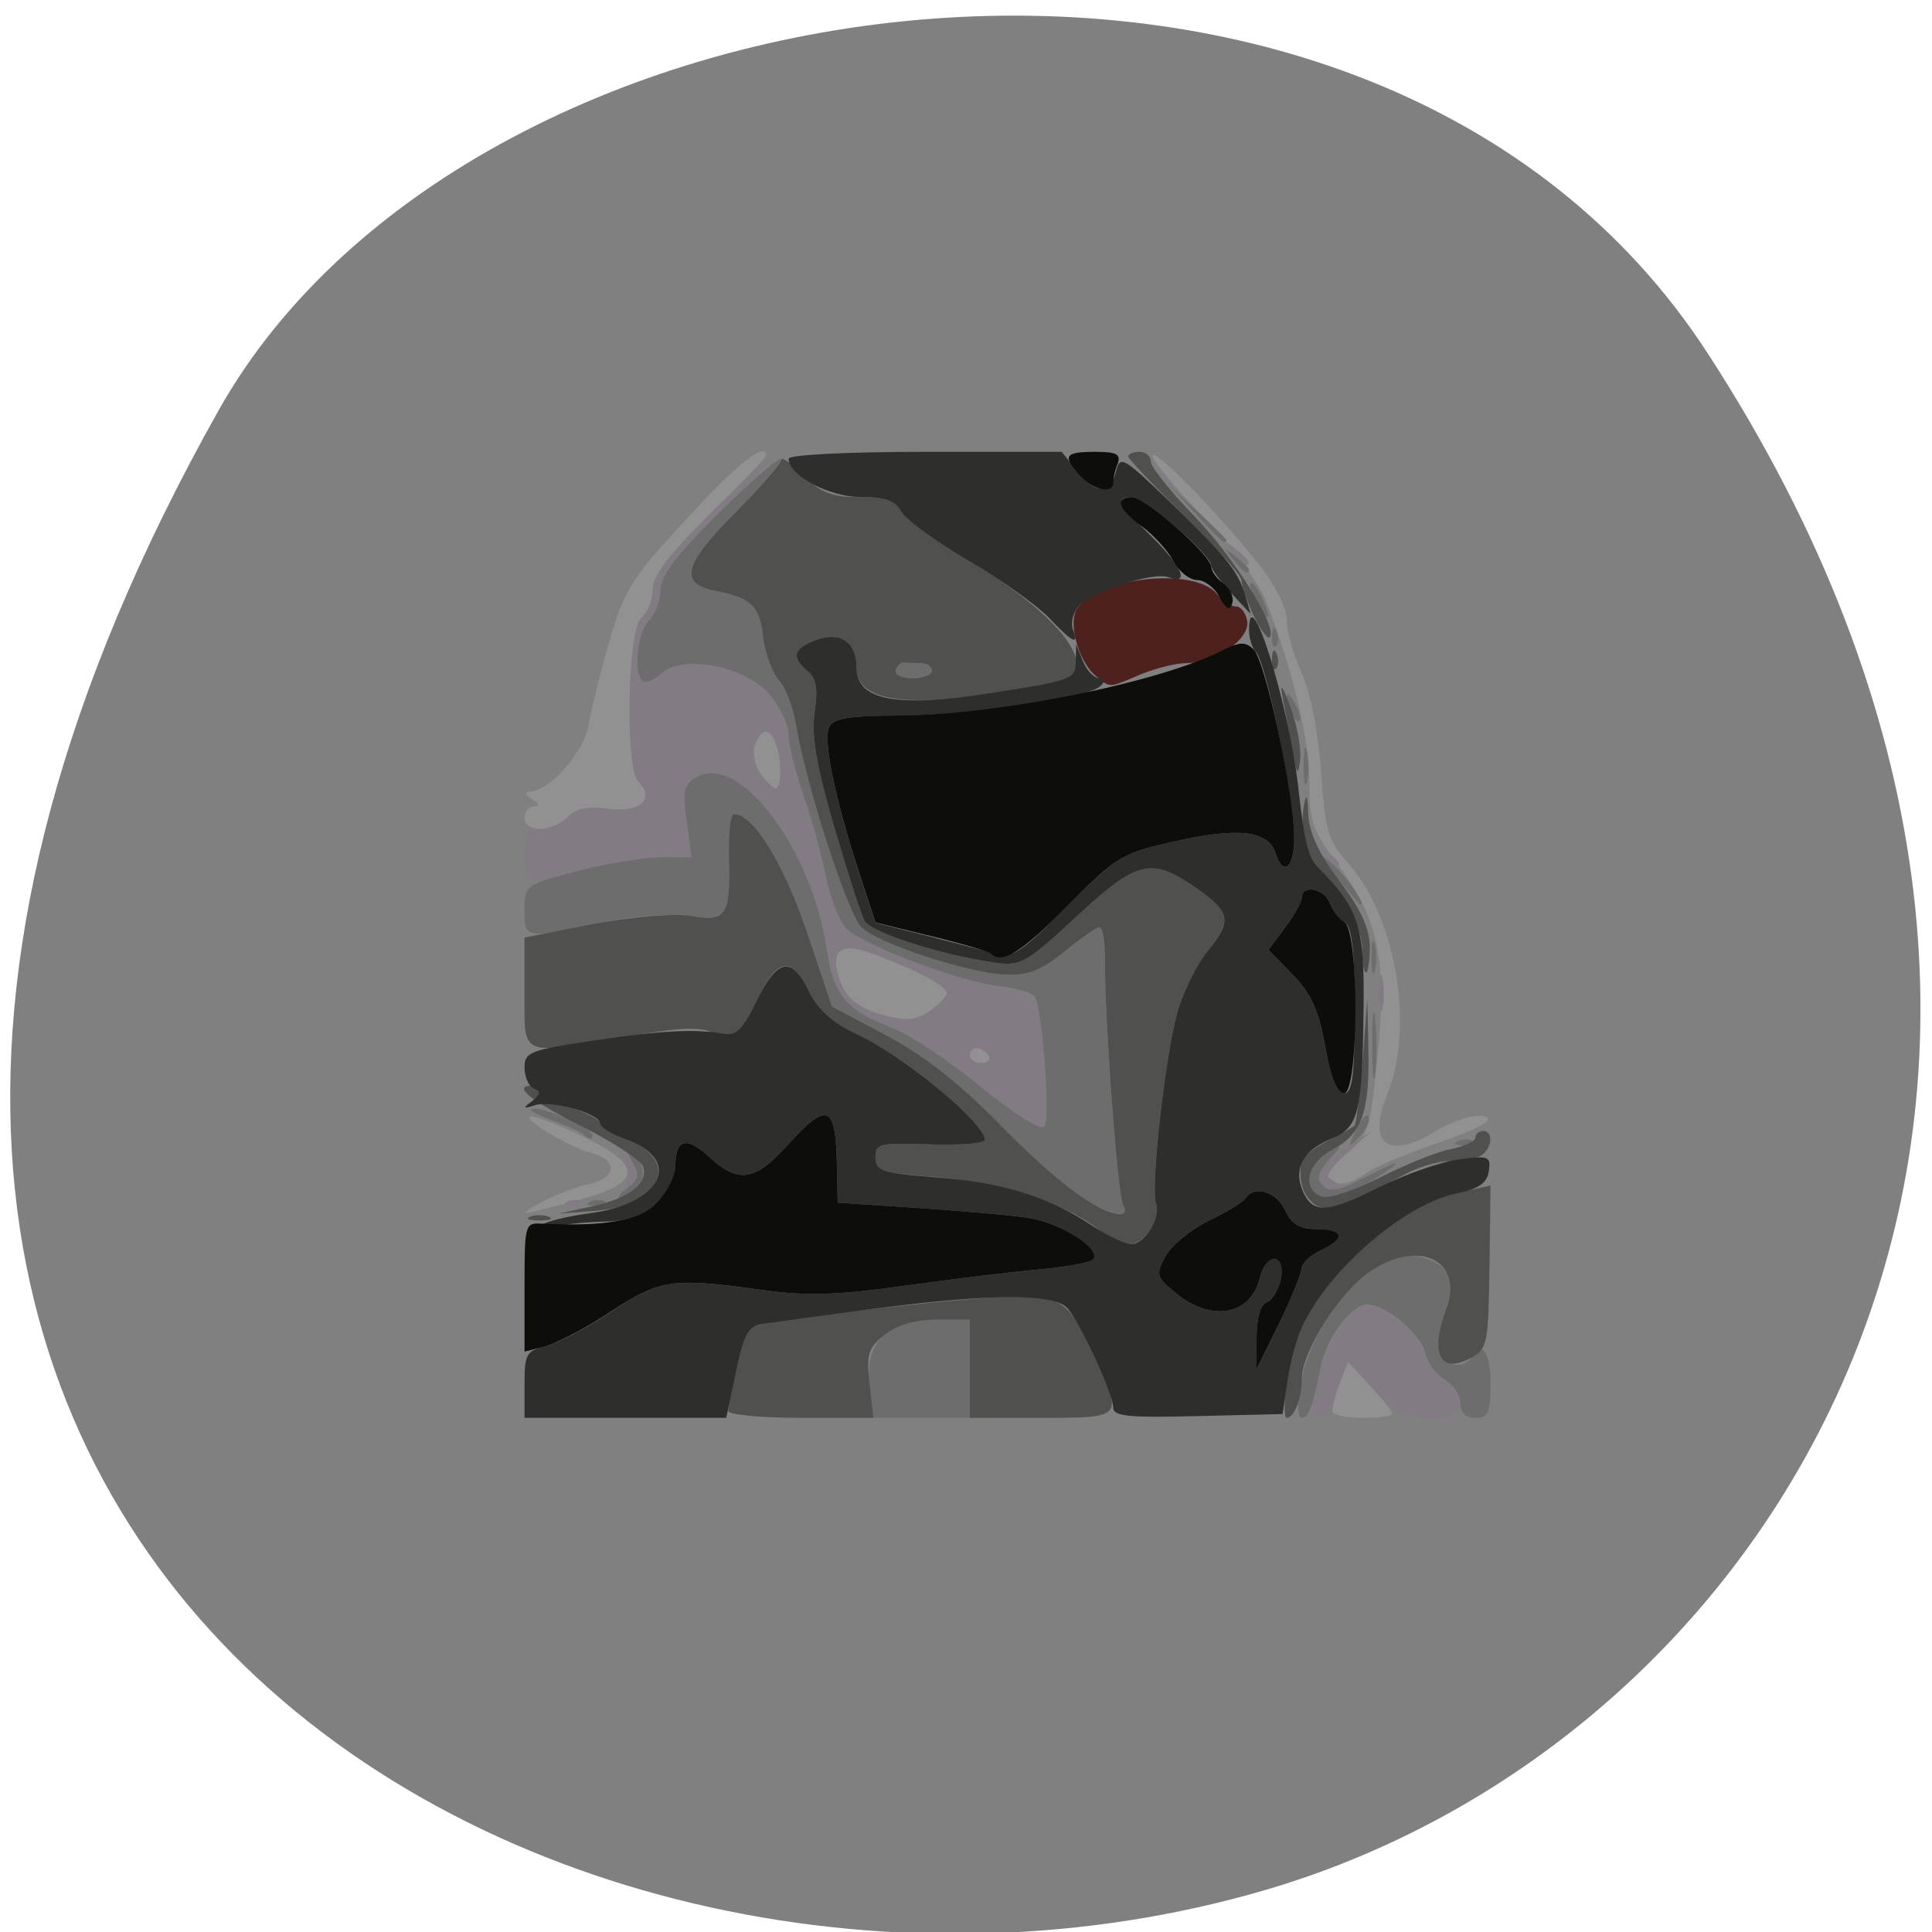 
<svg xmlns="http://www.w3.org/2000/svg" xmlns:xlink="http://www.w3.org/1999/xlink" width="22px" height="22px" viewBox="0 0 22 22" version="1.1">
<g id="surface1">
<path style=" stroke:none;fill-rule:nonzero;fill:rgb(50.196%,50.196%,50.196%);fill-opacity:1;" d="M 19.441 4.016 C 24.793 12.246 20.477 19.742 14.414 21.52 C 6.266 23.914 -4.797 17.625 2.492 4.668 C 5.391 -0.48 15.629 -1.848 19.441 4.016 Z M 19.441 4.016 "/>
<path style=" stroke:none;fill-rule:nonzero;fill:rgb(56.863%,56.863%,56.863%);fill-opacity:1;" d="M 15.168 16.066 C 15.168 16.02 15.207 15.875 15.258 15.746 L 15.348 15.508 L 15.602 15.777 C 15.738 15.926 15.855 16.07 15.855 16.098 C 15.855 16.125 15.699 16.145 15.512 16.145 C 15.32 16.145 15.168 16.109 15.168 16.066 Z M 6.188 13.68 C 6.328 13.602 6.559 13.516 6.703 13.484 C 7.016 13.418 7.039 13.215 6.746 13.133 C 6.465 13.059 5.891 12.707 6.059 12.715 C 6.129 12.719 6.398 12.824 6.66 12.953 C 7.332 13.281 7.309 13.473 6.574 13.668 C 5.887 13.852 5.863 13.855 6.188 13.68 Z M 15.133 13.418 C 15.098 13.383 15.188 13.258 15.332 13.141 C 15.578 12.934 15.602 12.867 15.684 12.062 C 15.797 10.953 15.703 10.477 15.25 9.867 C 14.941 9.453 14.91 9.363 14.91 8.895 C 14.91 8.406 14.707 7.582 14.406 6.82 C 14.332 6.633 14 6.195 13.672 5.855 C 13.344 5.512 13.098 5.211 13.125 5.184 C 13.176 5.129 13.875 5.848 14.344 6.438 C 14.523 6.664 14.648 6.918 14.652 7.055 C 14.652 7.184 14.727 7.453 14.82 7.656 C 14.922 7.883 15.008 8.316 15.043 8.781 C 15.09 9.469 15.121 9.57 15.363 9.844 C 15.898 10.453 16.105 11.688 15.801 12.449 C 15.566 13.035 15.797 13.215 16.352 12.879 C 16.504 12.785 16.715 12.707 16.82 12.707 C 17.105 12.707 16.906 12.836 16.293 13.043 C 15.988 13.148 15.66 13.289 15.562 13.355 C 15.367 13.492 15.227 13.516 15.133 13.418 Z M 11.043 12.02 C 11.043 11.973 11.078 11.934 11.121 11.934 C 11.168 11.934 11.227 11.973 11.258 12.02 C 11.285 12.066 11.25 12.105 11.176 12.105 C 11.102 12.105 11.043 12.066 11.043 12.02 Z M 10.098 11.57 C 9.758 11.48 9.625 11.371 9.547 11.117 C 9.453 10.789 9.594 10.719 10.012 10.887 C 10.496 11.074 10.785 11.234 10.781 11.312 C 10.781 11.348 10.691 11.438 10.59 11.512 C 10.441 11.617 10.328 11.629 10.098 11.57 Z M 5.973 9.312 C 5.973 9.242 6.02 9.184 6.078 9.184 C 6.148 9.184 6.145 9.152 6.059 9.098 C 5.98 9.051 5.973 9.016 6.027 9.016 C 6.258 9.012 6.652 8.566 6.703 8.254 C 6.73 8.078 6.84 7.648 6.941 7.293 C 7.113 6.711 7.195 6.578 7.82 5.906 C 8.406 5.27 8.723 5.02 8.723 5.188 C 8.723 5.211 8.43 5.512 8.078 5.863 C 7.613 6.316 7.434 6.555 7.434 6.711 C 7.434 6.832 7.375 6.977 7.305 7.035 C 7.145 7.168 7.117 8.746 7.27 8.902 C 7.465 9.098 7.293 9.258 6.938 9.211 C 6.699 9.18 6.562 9.203 6.465 9.305 C 6.289 9.477 5.973 9.484 5.973 9.312 Z M 8.691 8.855 C 8.535 8.68 8.555 8.324 8.723 8.324 C 8.82 8.324 8.918 8.684 8.879 8.887 C 8.852 9.016 8.832 9.012 8.691 8.855 Z M 8.691 8.855 "/>
<path style=" stroke:none;fill-rule:nonzero;fill:rgb(50.98%,48.235%,51.373%);fill-opacity:1;" d="M 14.965 15.867 C 15.035 15.48 15.266 15.016 15.445 14.906 C 15.648 14.781 16.027 15.016 16.203 15.375 C 16.281 15.523 16.406 15.684 16.484 15.73 C 16.562 15.773 16.629 15.887 16.629 15.977 C 16.629 16.117 16.566 16.145 16.273 16.145 C 15.977 16.145 15.879 16.094 15.637 15.824 L 15.352 15.5 L 15.258 15.742 C 15.207 15.875 15.168 16.02 15.168 16.066 C 15.168 16.109 15.109 16.145 15.039 16.145 C 14.945 16.145 14.926 16.078 14.965 15.867 Z M 6.469 13.68 C 6.531 13.656 6.605 13.66 6.637 13.688 C 6.664 13.715 6.613 13.734 6.523 13.73 C 6.422 13.727 6.402 13.707 6.469 13.68 Z M 7.141 13.441 C 7.172 13.367 7.141 13.238 7.074 13.156 C 6.969 13.023 6.973 13.02 7.109 13.125 C 7.277 13.258 7.305 13.441 7.176 13.523 C 7.125 13.555 7.109 13.52 7.141 13.441 Z M 15.039 13.48 C 14.965 13.363 15.039 13.262 15.363 13.047 L 15.641 12.863 L 15.344 13.117 C 15.07 13.355 15.062 13.375 15.215 13.469 C 15.359 13.551 15.359 13.562 15.234 13.562 C 15.156 13.566 15.066 13.527 15.039 13.48 Z M 11.113 12.336 C 10.754 12.039 10.301 11.742 10.105 11.68 C 9.633 11.523 9.496 11.348 9.414 10.805 C 9.25 9.676 8.426 8.582 7.941 8.844 C 7.785 8.93 7.77 8.992 7.816 9.348 L 7.875 9.754 L 7.457 9.766 C 7.23 9.773 6.852 9.84 6.617 9.91 C 6.008 10.098 5.973 10.086 5.973 9.742 C 5.973 9.496 6.004 9.441 6.148 9.441 C 6.246 9.441 6.391 9.379 6.465 9.305 C 6.562 9.203 6.699 9.18 6.938 9.211 C 7.293 9.258 7.465 9.098 7.27 8.902 C 7.117 8.746 7.145 7.168 7.305 7.035 C 7.375 6.977 7.434 6.832 7.434 6.715 C 7.434 6.559 7.625 6.309 8.121 5.816 C 8.496 5.441 8.809 5.156 8.809 5.188 C 8.809 5.219 8.516 5.523 8.164 5.867 C 7.688 6.328 7.52 6.551 7.52 6.715 C 7.52 6.836 7.461 6.996 7.391 7.066 C 7.258 7.195 7.211 7.648 7.316 7.754 C 7.348 7.785 7.445 7.746 7.527 7.672 C 7.777 7.445 8.488 7.586 8.766 7.91 C 8.883 8.051 8.98 8.254 8.98 8.359 C 8.98 8.469 9.051 8.77 9.141 9.031 C 9.234 9.293 9.352 9.719 9.406 9.98 C 9.457 10.242 9.566 10.512 9.648 10.582 C 9.863 10.773 10.902 11.168 11.363 11.234 C 11.699 11.281 11.77 11.324 11.82 11.523 C 11.926 11.914 11.949 12.82 11.859 12.848 C 11.812 12.863 11.477 12.633 11.113 12.336 Z M 11.258 12.02 C 11.227 11.973 11.168 11.934 11.121 11.934 C 11.078 11.934 11.043 11.973 11.043 12.02 C 11.043 12.066 11.102 12.105 11.176 12.105 C 11.25 12.105 11.285 12.066 11.258 12.02 Z M 10.781 11.312 C 10.785 11.234 10.496 11.074 10.012 10.887 C 9.594 10.719 9.453 10.789 9.547 11.117 C 9.625 11.371 9.758 11.48 10.098 11.57 C 10.328 11.629 10.441 11.617 10.59 11.512 C 10.691 11.438 10.781 11.348 10.781 11.312 Z M 8.855 8.531 C 8.793 8.277 8.664 8.266 8.59 8.504 C 8.555 8.617 8.59 8.742 8.691 8.855 C 8.832 9.012 8.852 9.016 8.879 8.887 C 8.895 8.809 8.883 8.648 8.855 8.531 Z M 15.703 11.289 C 15.707 11.102 15.723 11.035 15.742 11.141 C 15.766 11.246 15.762 11.402 15.742 11.484 C 15.719 11.566 15.703 11.477 15.703 11.289 Z M 15.07 9.723 C 14.961 9.586 14.965 9.582 15.102 9.688 C 15.246 9.801 15.289 9.871 15.219 9.871 C 15.203 9.871 15.133 9.805 15.07 9.723 Z M 14.039 6.285 C 13.93 6.148 13.934 6.145 14.07 6.25 C 14.215 6.363 14.258 6.434 14.188 6.434 C 14.172 6.434 14.102 6.367 14.039 6.285 Z M 13.18 5.426 C 13.07 5.289 13.074 5.285 13.211 5.391 C 13.293 5.457 13.363 5.523 13.363 5.543 C 13.363 5.613 13.293 5.566 13.18 5.426 Z M 13.18 5.426 "/>
<path style=" stroke:none;fill-rule:nonzero;fill:rgb(42.745%,42.745%,43.137%);fill-opacity:1;" d="M 9.902 15.781 C 9.844 15.285 10.105 15.027 10.66 15.027 L 11.043 15.027 L 11.043 16.145 L 9.941 16.145 Z M 14.797 15.824 C 14.914 15.027 15.668 14.184 16.152 14.305 C 16.504 14.395 16.582 14.555 16.457 14.938 C 16.395 15.125 16.371 15.336 16.398 15.406 C 16.457 15.559 16.676 15.59 16.758 15.457 C 16.875 15.262 16.973 15.395 16.973 15.758 C 16.973 16.09 16.945 16.145 16.801 16.145 C 16.688 16.145 16.629 16.09 16.629 15.977 C 16.629 15.883 16.551 15.766 16.457 15.715 C 16.363 15.664 16.262 15.527 16.23 15.41 C 16.176 15.184 15.785 14.855 15.566 14.855 C 15.387 14.855 15.102 15.238 15.039 15.57 C 14.945 16.027 14.902 16.145 14.824 16.145 C 14.781 16.145 14.77 16 14.797 15.824 Z M 12.375 13.68 C 12.23 13.605 11.801 13.223 11.418 12.836 C 10.938 12.348 10.527 12.023 10.098 11.793 L 9.473 11.461 L 9.188 10.613 C 8.926 9.836 8.578 9.27 8.359 9.27 C 8.316 9.27 8.293 9.496 8.301 9.773 C 8.32 10.43 8.273 10.492 7.832 10.43 C 7.625 10.398 7.203 10.434 6.832 10.508 C 5.969 10.691 5.973 10.691 5.973 10.359 C 5.973 10.082 5.98 10.074 6.578 9.918 C 6.91 9.832 7.34 9.762 7.527 9.762 L 7.875 9.762 L 7.82 9.352 C 7.77 8.992 7.785 8.93 7.941 8.844 C 8.43 8.582 9.25 9.676 9.414 10.809 C 9.492 11.336 9.633 11.504 10.164 11.707 C 10.363 11.785 10.82 12.086 11.172 12.379 C 11.551 12.688 11.852 12.875 11.891 12.828 C 11.965 12.75 11.871 11.492 11.781 11.348 C 11.754 11.305 11.566 11.25 11.359 11.227 C 10.938 11.18 9.867 10.777 9.648 10.582 C 9.566 10.512 9.457 10.242 9.406 9.98 C 9.352 9.719 9.234 9.293 9.141 9.031 C 9.051 8.77 8.98 8.469 8.98 8.359 C 8.98 8.254 8.883 8.051 8.766 7.91 C 8.488 7.586 7.777 7.445 7.527 7.672 C 7.445 7.746 7.348 7.785 7.316 7.754 C 7.211 7.648 7.258 7.195 7.391 7.066 C 7.461 6.996 7.52 6.84 7.52 6.719 C 7.52 6.559 7.703 6.316 8.207 5.82 C 8.582 5.449 8.895 5.184 8.895 5.23 C 8.895 5.277 8.66 5.547 8.379 5.832 C 7.785 6.426 7.727 6.645 8.141 6.727 C 8.559 6.809 8.652 6.898 8.691 7.262 C 8.715 7.441 8.793 7.66 8.867 7.742 C 8.945 7.828 9.035 8.059 9.066 8.262 C 9.18 8.945 9.656 10.418 9.812 10.562 C 10.012 10.75 11.031 11.082 11.453 11.098 C 11.715 11.109 11.859 11.047 12.121 10.836 C 12.305 10.684 12.484 10.559 12.52 10.559 C 12.555 10.559 12.582 10.703 12.582 10.883 C 12.574 11.543 12.727 13.617 12.789 13.719 C 12.883 13.867 12.688 13.848 12.375 13.68 Z M 6.727 13.68 C 6.789 13.656 6.863 13.66 6.895 13.688 C 6.922 13.715 6.871 13.734 6.781 13.73 C 6.68 13.727 6.66 13.707 6.727 13.68 Z M 7.133 13.539 C 7.281 13.422 7.289 13.383 7.188 13.207 C 7.074 13.016 7.074 13.016 7.227 13.16 C 7.398 13.324 7.324 13.562 7.082 13.637 C 7.016 13.656 7.035 13.613 7.133 13.539 Z M 14.965 13.598 C 14.844 13.473 14.918 13.227 15.102 13.125 C 15.297 13.027 15.297 13.027 15.129 13.211 C 15.004 13.355 14.988 13.422 15.062 13.5 C 15.141 13.578 15.242 13.559 15.488 13.434 C 15.973 13.188 16.023 13.188 15.641 13.434 C 15.297 13.652 15.074 13.707 14.965 13.598 Z M 15.445 12.859 C 15.504 12.73 15.566 12.668 15.586 12.719 C 15.602 12.77 15.555 12.871 15.477 12.949 C 15.348 13.082 15.344 13.074 15.445 12.859 Z M 16.609 12.992 C 16.672 12.969 16.746 12.973 16.777 13 C 16.805 13.027 16.754 13.047 16.664 13.043 C 16.562 13.039 16.543 13.02 16.609 12.992 Z M 6.637 12.914 C 6.609 12.887 6.438 12.809 6.258 12.746 C 6.078 12.68 5.996 12.629 6.082 12.625 C 6.238 12.621 6.746 12.848 6.746 12.926 C 6.746 12.98 6.699 12.977 6.637 12.914 Z M 15.625 11.891 C 15.625 11.559 15.641 11.434 15.66 11.613 C 15.68 11.793 15.676 12.062 15.66 12.215 C 15.641 12.367 15.625 12.223 15.625 11.891 Z M 15.617 10.902 C 15.617 10.738 15.633 10.672 15.656 10.754 C 15.676 10.836 15.676 10.973 15.656 11.055 C 15.633 11.137 15.617 11.066 15.617 10.902 Z M 15.215 9.98 C 15.031 9.742 15.016 9.703 15.16 9.828 C 15.332 9.977 15.559 10.301 15.492 10.301 C 15.477 10.301 15.355 10.156 15.215 9.98 Z M 14.844 8.711 C 14.844 8.523 14.863 8.457 14.883 8.562 C 14.906 8.668 14.902 8.824 14.883 8.906 C 14.859 8.988 14.844 8.898 14.844 8.711 Z M 14.703 8.105 C 14.621 7.891 14.645 7.836 14.746 8.008 C 14.797 8.098 14.82 8.184 14.797 8.207 C 14.777 8.227 14.734 8.184 14.703 8.105 Z M 10.199 7.629 C 10.215 7.582 10.258 7.539 10.289 7.543 C 10.324 7.547 10.414 7.551 10.484 7.551 C 10.555 7.551 10.613 7.59 10.613 7.637 C 10.613 7.684 10.512 7.723 10.391 7.723 C 10.27 7.723 10.184 7.684 10.199 7.629 Z M 14.484 7.242 C 14.488 7.145 14.512 7.121 14.539 7.191 C 14.562 7.254 14.559 7.328 14.531 7.355 C 14.5 7.387 14.48 7.332 14.484 7.242 Z M 14.305 6.855 C 14.25 6.758 14.223 6.66 14.242 6.641 C 14.262 6.621 14.324 6.703 14.375 6.82 C 14.496 7.082 14.438 7.109 14.305 6.855 Z M 14.039 6.371 C 13.93 6.234 13.934 6.23 14.07 6.336 C 14.152 6.402 14.223 6.469 14.223 6.488 C 14.223 6.559 14.152 6.512 14.039 6.371 Z M 13.617 5.855 L 13.32 5.531 L 13.641 5.828 C 13.816 5.992 13.965 6.137 13.965 6.148 C 13.965 6.215 13.891 6.152 13.617 5.855 Z M 13.617 5.855 "/>
<path style=" stroke:none;fill-rule:nonzero;fill:rgb(31.373%,31.373%,30.588%);fill-opacity:1;" d="M 8.293 16.066 C 8.293 16.023 8.336 15.789 8.395 15.547 C 8.469 15.215 8.535 15.102 8.672 15.078 C 9.375 14.953 11.09 14.766 11.523 14.77 C 12.117 14.77 12.164 14.805 12.473 15.469 C 12.785 16.148 12.789 16.145 11.859 16.145 L 11.043 16.145 L 11.043 15.027 L 10.668 15.027 C 10.422 15.027 10.215 15.086 10.074 15.199 C 9.887 15.348 9.863 15.418 9.902 15.758 L 9.945 16.145 L 9.117 16.145 C 8.664 16.145 8.293 16.109 8.293 16.066 Z M 14.656 15.723 C 14.695 15.492 14.785 15.184 14.859 15.039 C 15.199 14.383 16.004 13.715 16.617 13.578 L 16.973 13.5 L 16.961 14.426 C 16.949 15.297 16.938 15.359 16.754 15.461 C 16.395 15.652 16.277 15.422 16.473 14.891 C 16.664 14.352 16.16 14.105 15.609 14.473 C 15.266 14.699 14.824 15.387 14.824 15.699 C 14.824 15.922 14.738 16.145 14.652 16.145 C 14.621 16.145 14.621 15.957 14.656 15.723 Z M 12.504 13.996 C 12.125 13.699 11.367 13.457 10.656 13.402 C 10.043 13.359 9.969 13.332 9.969 13.18 C 9.969 13.02 10.016 13.012 10.59 13.031 C 10.934 13.043 11.215 13.02 11.215 12.98 C 11.215 12.785 10.289 12.023 9.746 11.77 C 9.473 11.641 9.309 11.492 9.211 11.285 C 9.02 10.883 8.836 10.91 8.637 11.367 C 8.445 11.816 8.352 11.887 8.117 11.762 C 7.98 11.688 7.746 11.699 7.152 11.801 C 5.902 12.016 5.973 12.043 5.973 11.305 L 5.973 10.676 L 6.75 10.523 C 7.211 10.438 7.668 10.398 7.859 10.43 C 8.27 10.5 8.32 10.426 8.301 9.773 C 8.293 9.496 8.316 9.27 8.359 9.27 C 8.578 9.27 8.926 9.836 9.188 10.613 L 9.473 11.461 L 10.098 11.793 C 10.527 12.023 10.938 12.344 11.418 12.836 C 12.059 13.488 12.52 13.824 12.762 13.824 C 12.812 13.824 12.828 13.777 12.789 13.719 C 12.727 13.617 12.574 11.543 12.582 10.883 C 12.582 10.703 12.555 10.559 12.52 10.559 C 12.484 10.559 12.305 10.684 12.121 10.836 C 11.859 11.047 11.715 11.109 11.453 11.098 C 11.031 11.082 10.012 10.75 9.812 10.562 C 9.656 10.418 9.18 8.945 9.066 8.262 C 9.035 8.059 8.945 7.828 8.867 7.742 C 8.793 7.66 8.715 7.441 8.691 7.262 C 8.652 6.898 8.559 6.809 8.141 6.727 C 7.727 6.645 7.785 6.426 8.379 5.832 C 8.66 5.547 8.895 5.281 8.895 5.238 C 8.895 5.195 9.004 5.27 9.145 5.41 C 9.348 5.613 9.469 5.66 9.785 5.66 C 10.078 5.66 10.199 5.699 10.262 5.82 C 10.309 5.906 10.629 6.145 10.973 6.348 C 12.074 6.992 12.574 7.652 12.051 7.758 C 10.473 8.086 9.754 8.039 9.754 7.602 C 9.754 7.309 9.566 7.184 9.289 7.289 C 9.031 7.387 9.008 7.48 9.195 7.641 C 9.297 7.723 9.316 7.844 9.277 8.105 C 9.238 8.375 9.293 8.703 9.496 9.406 C 9.648 9.922 9.801 10.406 9.844 10.484 C 9.914 10.617 10.699 10.871 11.32 10.961 C 11.621 11.004 11.68 10.973 12.254 10.441 C 12.949 9.797 13.105 9.754 13.617 10.109 C 14.016 10.387 14.035 10.488 13.75 10.832 C 13.633 10.973 13.477 11.285 13.406 11.531 C 13.27 12.016 13.098 13.535 13.164 13.707 C 13.227 13.867 13.031 14.168 12.863 14.168 C 12.781 14.164 12.621 14.09 12.504 13.996 Z M 10.613 7.637 C 10.613 7.59 10.555 7.551 10.484 7.551 C 10.414 7.551 10.324 7.547 10.289 7.543 C 10.258 7.539 10.215 7.582 10.199 7.629 C 10.184 7.684 10.27 7.723 10.391 7.723 C 10.512 7.723 10.613 7.684 10.613 7.637 Z M 6.035 13.855 C 6.094 13.832 6.191 13.832 6.25 13.855 C 6.309 13.879 6.262 13.898 6.145 13.898 C 6.023 13.898 5.977 13.879 6.035 13.855 Z M 6.738 13.738 C 7.172 13.645 7.391 13.469 7.32 13.277 C 7.293 13.211 6.98 13.004 6.621 12.824 C 6.031 12.527 5.828 12.363 6.059 12.363 C 6.105 12.363 6.145 12.398 6.145 12.438 C 6.145 12.477 6.297 12.555 6.488 12.609 C 6.676 12.668 6.832 12.75 6.832 12.793 C 6.832 12.832 6.965 12.918 7.133 12.977 C 7.762 13.207 7.531 13.73 6.773 13.789 L 6.359 13.82 Z M 14.965 13.711 C 14.84 13.613 14.793 13.469 14.812 13.246 C 14.82 13.191 14.949 13.078 15.102 13 C 15.254 12.922 15.398 12.84 15.422 12.82 C 15.445 12.801 15.484 12.469 15.516 12.078 L 15.57 11.375 L 15.582 11.949 C 15.598 12.66 15.508 12.918 15.168 13.094 C 14.887 13.238 14.816 13.535 15.047 13.625 C 15.125 13.656 15.418 13.559 15.711 13.41 C 16.004 13.262 16.367 13.113 16.52 13.086 C 16.672 13.055 16.801 12.996 16.801 12.953 C 16.801 12.914 16.84 12.879 16.887 12.879 C 17.023 12.879 16.984 13.113 16.836 13.172 C 16.758 13.199 16.605 13.223 16.488 13.223 C 16.371 13.223 16.152 13.289 16 13.371 C 15.297 13.75 15.098 13.812 14.965 13.711 Z M 15.512 10.809 C 15.512 10.566 15.305 10.184 15.02 9.887 C 14.875 9.738 14.801 9.426 14.848 9.172 C 14.875 9.027 14.891 9.055 14.898 9.273 C 14.906 9.48 15.016 9.719 15.254 10.031 C 15.496 10.355 15.598 10.574 15.598 10.785 C 15.598 10.941 15.578 11.074 15.555 11.074 C 15.531 11.074 15.512 10.957 15.512 10.809 Z M 14.715 8.539 C 14.68 8.352 14.633 8.078 14.605 7.938 C 14.574 7.766 14.602 7.801 14.695 8.051 C 14.77 8.254 14.82 8.527 14.805 8.652 C 14.781 8.848 14.766 8.828 14.715 8.539 Z M 14.484 7.5 C 14.488 7.402 14.512 7.379 14.539 7.449 C 14.562 7.512 14.559 7.586 14.531 7.613 C 14.5 7.645 14.48 7.59 14.484 7.5 Z M 14.273 7.004 C 14.199 6.844 14.137 6.664 14.137 6.609 C 14.137 6.551 13.844 6.227 13.492 5.879 C 13.137 5.531 12.848 5.223 12.848 5.199 C 12.848 5.168 12.906 5.145 12.977 5.145 C 13.047 5.145 13.105 5.195 13.105 5.258 C 13.105 5.316 13.328 5.598 13.602 5.879 C 14.055 6.348 14.559 7.156 14.457 7.258 C 14.434 7.281 14.352 7.168 14.273 7.004 Z M 14.273 7.004 "/>
<path style=" stroke:none;fill-rule:nonzero;fill:rgb(30.588%,12.941%,12.157%);fill-opacity:1;" d="M 12.484 7.703 C 12.277 7.535 12.152 7.074 12.273 6.918 C 12.547 6.562 13.617 6.461 13.859 6.766 C 13.922 6.844 14.016 6.906 14.074 6.906 C 14.133 6.906 14.188 6.984 14.203 7.078 C 14.23 7.281 13.836 7.551 13.512 7.551 C 13.391 7.551 13.156 7.609 12.988 7.68 C 12.617 7.836 12.652 7.836 12.484 7.703 Z M 12.484 7.703 "/>
<path style=" stroke:none;fill-rule:nonzero;fill:rgb(18.039%,18.039%,17.255%);fill-opacity:1;" d="M 5.973 15.766 C 5.973 15.422 5.992 15.383 6.207 15.332 C 6.336 15.301 6.676 15.125 6.957 14.938 C 7.52 14.566 7.648 14.547 8.672 14.688 C 9.191 14.762 9.523 14.75 10.332 14.637 C 10.887 14.559 11.574 14.477 11.859 14.453 C 12.141 14.426 12.406 14.379 12.445 14.344 C 12.562 14.23 12.082 13.922 11.703 13.867 C 11.504 13.836 10.938 13.789 10.441 13.754 L 9.539 13.695 L 9.531 13.309 C 9.52 12.57 9.43 12.527 8.957 13.051 C 8.598 13.449 8.406 13.477 8.082 13.18 C 7.82 12.934 7.691 12.965 7.691 13.277 C 7.691 13.621 7.332 13.91 6.898 13.91 C 6.695 13.914 6.434 13.938 6.316 13.969 C 6.195 13.996 6.129 13.988 6.164 13.953 C 6.199 13.914 6.445 13.852 6.715 13.816 C 7.535 13.707 7.781 13.211 7.133 12.977 C 6.965 12.918 6.832 12.836 6.832 12.793 C 6.832 12.68 6.277 12.523 6.09 12.586 C 5.953 12.629 5.949 12.621 6.059 12.539 C 6.156 12.461 6.16 12.426 6.078 12.395 C 6.02 12.371 5.973 12.262 5.973 12.156 C 5.973 11.98 6.035 11.957 6.766 11.848 C 7.559 11.73 7.922 11.715 8.25 11.773 C 8.383 11.797 8.465 11.715 8.617 11.398 C 8.848 10.914 9.016 10.883 9.211 11.285 C 9.309 11.492 9.473 11.641 9.746 11.77 C 10.289 12.023 11.215 12.785 11.215 12.98 C 11.215 13.02 10.934 13.043 10.59 13.031 C 10.016 13.012 9.969 13.02 9.969 13.18 C 9.969 13.332 10.043 13.359 10.656 13.406 C 11.402 13.461 11.938 13.625 12.438 13.957 C 12.613 14.074 12.812 14.168 12.883 14.168 C 13.035 14.168 13.223 13.859 13.164 13.707 C 13.098 13.535 13.27 12.016 13.406 11.531 C 13.477 11.285 13.633 10.973 13.75 10.832 C 14.035 10.488 14.016 10.387 13.617 10.109 C 13.105 9.754 12.949 9.797 12.254 10.441 C 11.68 10.973 11.621 11.004 11.32 10.961 C 10.699 10.871 9.914 10.617 9.844 10.484 C 9.801 10.406 9.648 9.922 9.496 9.406 C 9.293 8.703 9.238 8.375 9.277 8.105 C 9.316 7.844 9.297 7.723 9.195 7.641 C 9.008 7.48 9.031 7.387 9.289 7.289 C 9.566 7.184 9.754 7.309 9.754 7.602 C 9.754 7.977 10.207 8.062 11.293 7.891 C 12.23 7.742 12.246 7.734 12.25 7.527 L 12.254 7.336 L 12.332 7.531 C 12.375 7.637 12.461 7.723 12.516 7.723 C 12.59 7.723 12.594 7.75 12.531 7.812 C 12.398 7.949 11.004 8.152 10.203 8.152 C 9.629 8.152 9.477 8.18 9.438 8.289 C 9.375 8.449 9.512 9.098 9.777 9.922 L 9.969 10.508 L 10.527 10.648 C 10.832 10.727 11.191 10.82 11.32 10.855 C 11.531 10.914 11.613 10.859 12.152 10.32 C 12.723 9.746 12.777 9.711 13.391 9.578 C 14.098 9.418 14.445 9.461 14.523 9.711 C 14.613 9.988 14.738 9.887 14.738 9.539 C 14.738 9.109 14.414 7.539 14.305 7.43 C 14.258 7.383 14.223 7.266 14.223 7.176 C 14.223 6.566 14.672 8.004 14.781 8.945 C 14.855 9.602 14.895 9.762 15.02 9.887 C 15.48 10.359 15.539 10.551 15.527 11.492 C 15.512 12.68 15.473 12.84 15.156 12.969 C 14.848 13.098 14.734 13.289 14.824 13.535 C 14.934 13.824 15.098 13.824 15.688 13.527 C 15.992 13.375 16.406 13.23 16.609 13.203 C 16.953 13.156 16.98 13.168 16.953 13.336 C 16.934 13.469 16.844 13.535 16.602 13.586 C 16.016 13.707 15.195 14.395 14.859 15.043 C 14.781 15.191 14.695 15.492 14.664 15.707 L 14.605 16.102 L 13.641 16.125 C 12.848 16.145 12.676 16.129 12.676 16.027 C 12.676 15.875 12.312 15.086 12.16 14.902 C 12.016 14.727 11.301 14.727 9.926 14.906 C 9.332 14.984 8.77 15.062 8.668 15.078 C 8.523 15.105 8.465 15.215 8.379 15.629 L 8.27 16.145 L 5.973 16.145 Z M 14.82 14.445 C 14.824 14.387 14.918 14.293 15.039 14.238 C 15.328 14.105 15.309 13.996 14.992 13.996 C 14.801 13.996 14.707 13.941 14.633 13.781 C 14.539 13.57 14.277 13.492 14.184 13.645 C 14.156 13.688 13.965 13.805 13.762 13.902 C 13.555 14.004 13.336 14.184 13.27 14.309 C 13.156 14.52 13.168 14.547 13.406 14.738 C 13.805 15.055 14.238 14.973 14.344 14.559 C 14.414 14.262 14.641 14.266 14.586 14.562 C 14.562 14.684 14.488 14.805 14.426 14.828 C 14.352 14.859 14.309 15.008 14.309 15.23 L 14.309 15.586 L 14.566 15.07 C 14.703 14.785 14.82 14.504 14.82 14.445 Z M 15.426 11.508 C 15.426 10.82 15.395 10.547 15.309 10.5 C 15.246 10.461 15.172 10.363 15.141 10.281 C 15.082 10.117 14.824 10.07 14.824 10.219 C 14.824 10.27 14.738 10.422 14.633 10.562 L 14.445 10.816 L 14.723 11.102 C 14.934 11.32 15.02 11.512 15.09 11.918 C 15.152 12.27 15.227 12.449 15.305 12.449 C 15.398 12.449 15.426 12.254 15.426 11.508 Z M 11.941 7.031 C 11.805 6.891 11.391 6.594 11.02 6.379 C 10.652 6.164 10.312 5.914 10.262 5.824 C 10.199 5.703 10.082 5.66 9.805 5.66 C 9.441 5.66 8.98 5.414 8.98 5.223 C 8.98 5.18 9.637 5.145 10.535 5.145 L 12.09 5.145 L 12.262 5.359 C 12.473 5.629 12.641 5.633 12.707 5.371 C 12.754 5.184 12.785 5.199 13.301 5.695 C 13.957 6.328 14.094 6.496 14.18 6.777 L 14.242 6.992 L 14.016 6.75 C 13.895 6.617 13.793 6.48 13.793 6.441 C 13.793 6.32 13.031 5.66 12.891 5.66 C 12.691 5.66 12.73 5.734 13.105 6.102 C 13.457 6.445 13.555 6.664 13.309 6.574 C 13.133 6.504 12.402 6.746 12.27 6.918 C 12.215 6.992 12.191 7.105 12.219 7.172 C 12.289 7.355 12.215 7.32 11.941 7.031 Z M 11.941 7.031 "/>
<path style=" stroke:none;fill-rule:nonzero;fill:rgb(5.098%,5.098%,3.922%);fill-opacity:1;" d="M 14.309 15.23 C 14.309 15.008 14.352 14.859 14.426 14.828 C 14.488 14.805 14.562 14.684 14.586 14.562 C 14.641 14.266 14.414 14.262 14.344 14.559 C 14.238 14.973 13.805 15.055 13.406 14.738 C 13.168 14.547 13.156 14.52 13.27 14.309 C 13.336 14.184 13.555 14.004 13.762 13.902 C 13.965 13.805 14.156 13.688 14.184 13.645 C 14.277 13.492 14.539 13.57 14.633 13.781 C 14.707 13.941 14.801 13.996 14.992 13.996 C 15.309 13.996 15.328 14.105 15.039 14.238 C 14.918 14.293 14.824 14.387 14.82 14.445 C 14.82 14.504 14.703 14.785 14.566 15.07 L 14.309 15.586 Z M 5.973 14.656 C 5.973 13.949 5.977 13.922 6.164 13.934 C 6.895 13.969 7.273 13.902 7.477 13.699 C 7.594 13.582 7.691 13.391 7.691 13.277 C 7.691 12.965 7.82 12.934 8.082 13.18 C 8.406 13.477 8.598 13.449 8.957 13.051 C 9.43 12.527 9.52 12.57 9.531 13.309 L 9.539 13.695 L 10.441 13.754 C 10.938 13.789 11.504 13.836 11.703 13.867 C 12.082 13.922 12.562 14.23 12.445 14.344 C 12.406 14.379 12.141 14.426 11.859 14.453 C 11.574 14.477 10.887 14.559 10.332 14.637 C 9.523 14.75 9.191 14.762 8.672 14.688 C 7.652 14.547 7.523 14.566 6.957 14.934 C 6.676 15.121 6.336 15.297 6.207 15.332 L 5.973 15.391 Z M 15.09 11.918 C 15.02 11.512 14.934 11.32 14.723 11.102 L 14.445 10.816 L 14.633 10.562 C 14.738 10.422 14.824 10.27 14.824 10.219 C 14.824 10.07 15.082 10.117 15.141 10.281 C 15.172 10.363 15.246 10.461 15.309 10.5 C 15.48 10.602 15.473 12.449 15.305 12.449 C 15.227 12.449 15.152 12.27 15.09 11.918 Z M 11.285 10.859 C 11.262 10.836 10.957 10.746 10.605 10.66 L 9.969 10.504 L 9.777 9.918 C 9.512 9.098 9.375 8.449 9.438 8.289 C 9.477 8.18 9.637 8.152 10.246 8.148 C 11.363 8.141 13.18 7.777 13.914 7.41 C 14.117 7.305 14.184 7.305 14.277 7.398 C 14.41 7.531 14.738 9.055 14.738 9.539 C 14.738 9.887 14.613 9.988 14.523 9.711 C 14.445 9.461 14.098 9.418 13.391 9.578 C 12.781 9.711 12.719 9.746 12.16 10.312 C 11.629 10.848 11.406 10.984 11.285 10.859 Z M 13.887 6.801 C 13.832 6.691 13.715 6.605 13.633 6.605 C 13.547 6.605 13.422 6.508 13.359 6.383 C 13.293 6.262 13.129 6.086 13 5.992 C 12.734 5.801 12.688 5.66 12.891 5.66 C 13.039 5.66 13.793 6.324 13.793 6.457 C 13.793 6.504 13.855 6.59 13.934 6.648 C 14.008 6.703 14.055 6.805 14.031 6.871 C 14.004 6.961 13.965 6.938 13.887 6.801 Z M 12.301 5.418 C 12.094 5.191 12.121 5.145 12.469 5.145 C 12.715 5.145 12.766 5.172 12.727 5.281 C 12.695 5.355 12.676 5.453 12.676 5.496 C 12.676 5.629 12.449 5.582 12.301 5.418 Z M 12.301 5.418 "/>
</g>
</svg>
